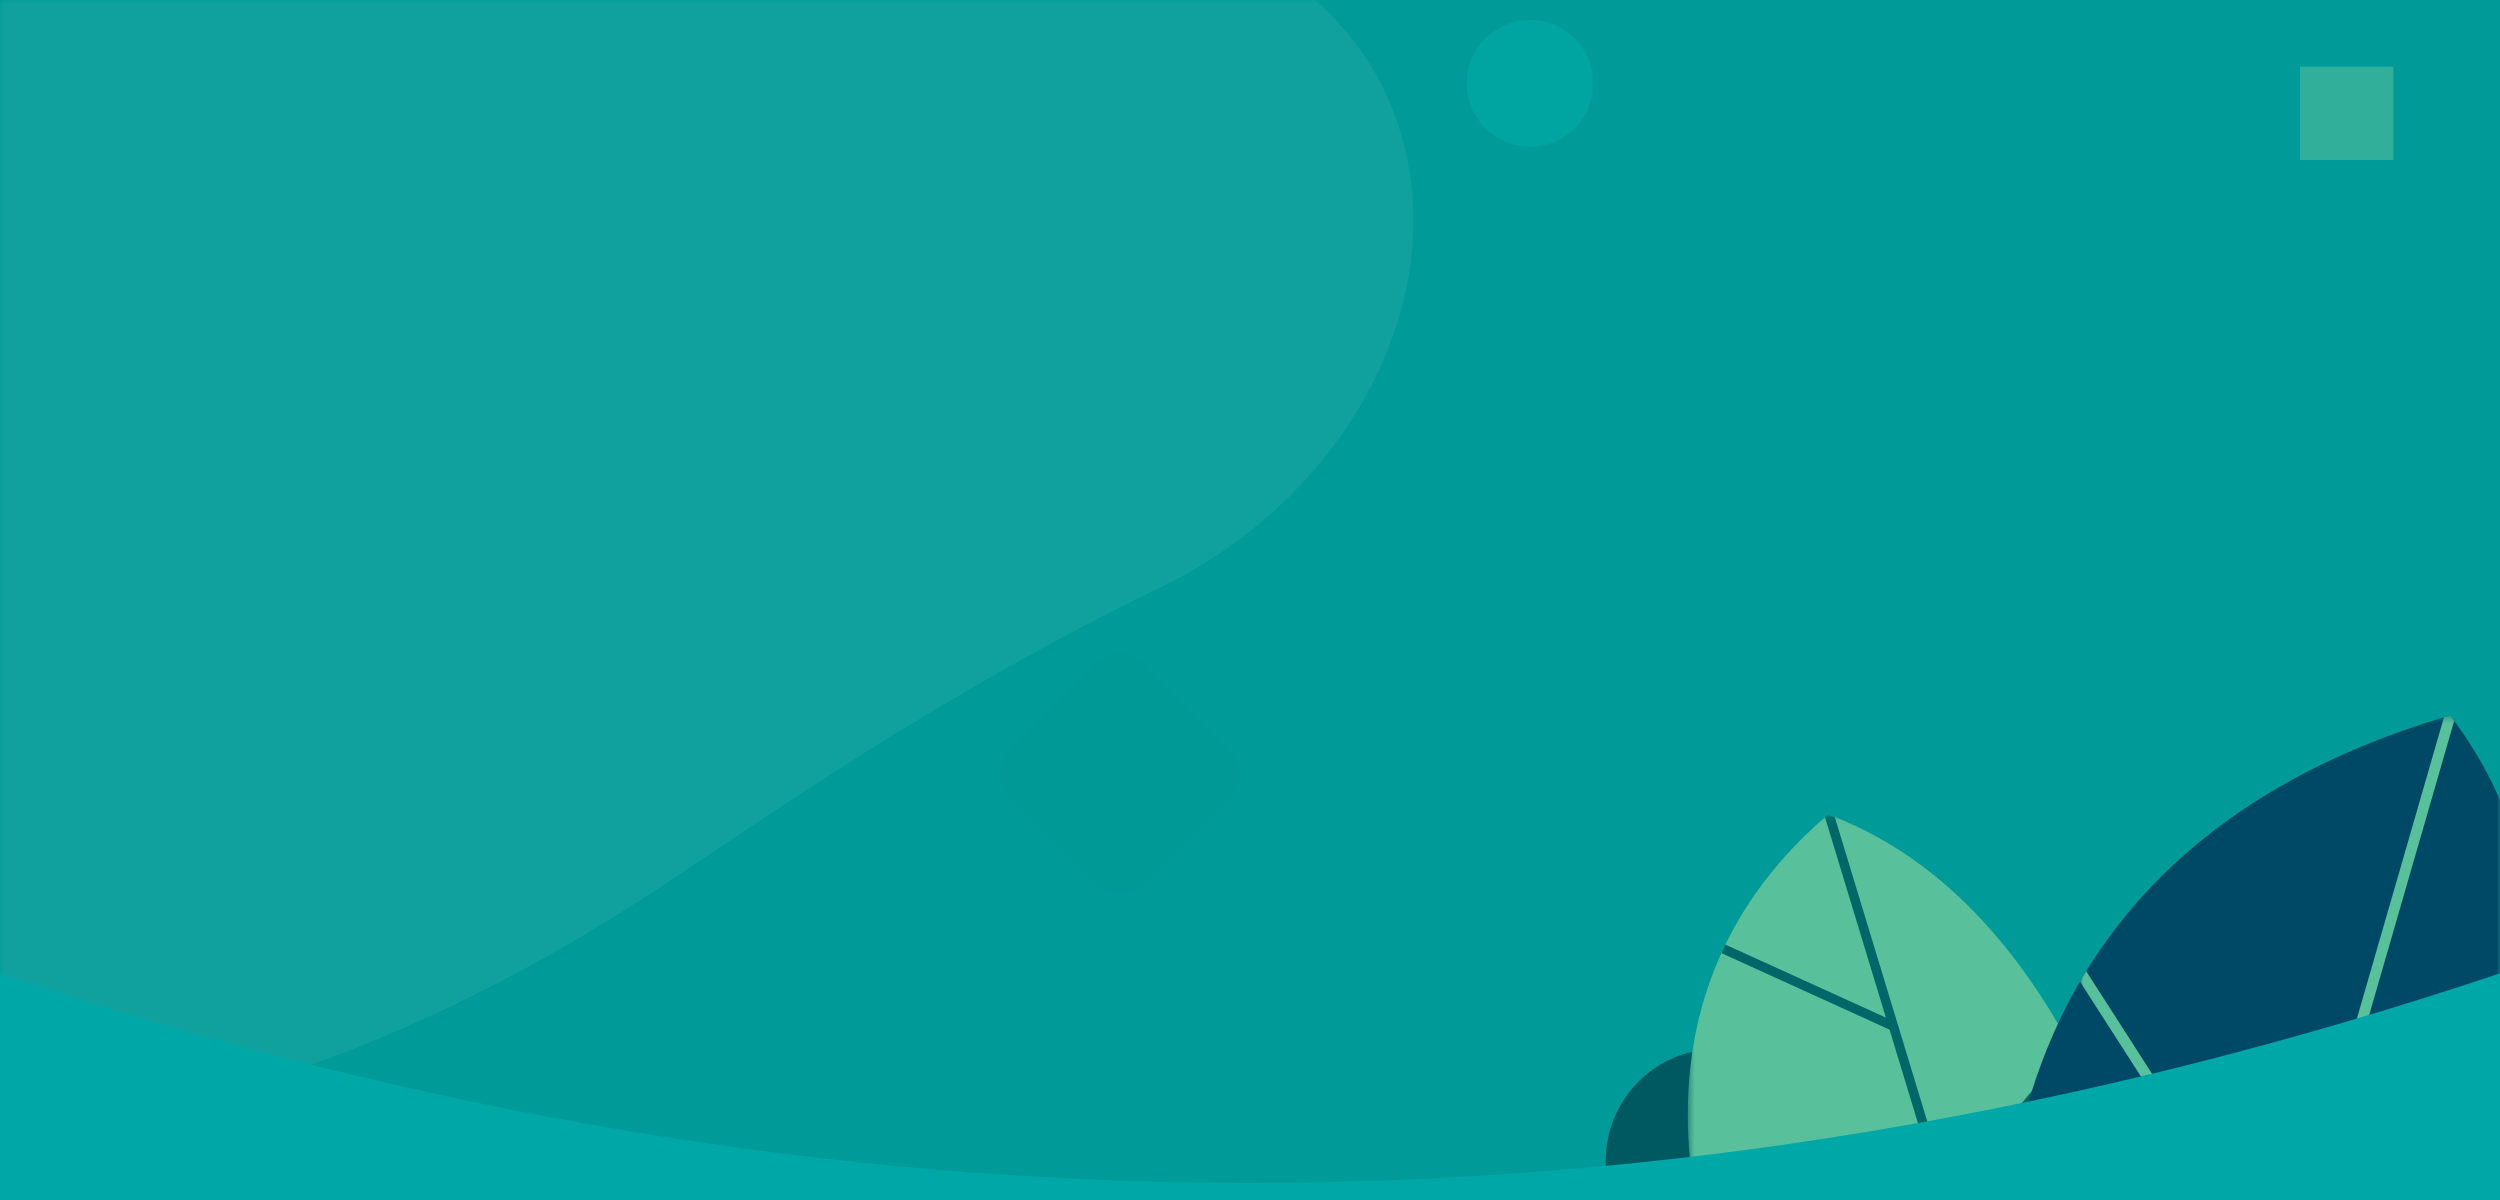 <?xml version="1.0" encoding="UTF-8"?>
<svg width="375px" height="180px" viewBox="0 0 375 180" version="1.1" xmlns="http://www.w3.org/2000/svg" xmlns:xlink="http://www.w3.org/1999/xlink">
    <!-- Generator: Sketch 52.3 (67297) - http://www.bohemiancoding.com/sketch -->
    <title>1.0 Dashboard Copy</title>
    <desc>Created with Sketch.</desc>
    <defs>
        <rect id="path-1" x="0" y="0" width="239" height="180"></rect>
        <rect id="path-3" x="0" y="0" width="207" height="90"></rect>
        <polygon id="path-5" points="0.071 0.337 66.85 0.337 66.85 62.921 0.071 62.921"></polygon>
        <polygon id="path-7" points="0.162 0.108 72.546 0.108 72.546 87.467 0.162 87.467"></polygon>
        <polygon id="path-9" points="0.049 0.108 55.492 0.108 55.492 87.467 0.049 87.467"></polygon>
        <polygon id="path-11" points="0.017 0.317 80.58 0.317 80.58 102.526 0.017 102.526"></polygon>
        <polygon id="path-13" points="0.353 0.317 69 0.317 69 102.526 0.353 102.526"></polygon>
    </defs>
    <g id="1.0-Dashboard-Copy" stroke="none" stroke-width="1" fill="none" fill-rule="evenodd">
        <rect fill="#009B98" x="0" y="0" width="375" height="180"></rect>
        <g id="Oval-+-Fill-5-+-Fill-1-Mask">
            <mask id="mask-2" fill="white">
                <use xlink:href="#path-1"></use>
            </mask>
            <g id="Mask" fill-rule="nonzero"></g>
            <path d="M16.411,166 C31.276,166 62.155,157.447 99.617,132.69 C113.004,123.843 141.125,103.98 173.889,88.194 C204.177,73.602 220.625,40.029 207.369,13 C194.114,-14.029 143.953,-30 71.389,-30 C-1.175,-30 -60,1.405 -60,40.145 C-60,78.885 -56.153,166 16.411,166 Z" id="Oval" fill="#FFFFFF" opacity="0.248" mask="url(#mask-2)"></path>
            <path d="M184.549,119.503 L171.503,132.549 C169.568,134.484 166.432,134.484 164.497,132.549 L151.451,119.503 C149.516,117.568 149.516,114.432 151.451,112.497 L164.497,99.451 C166.432,97.516 169.568,97.516 171.503,99.451 L184.549,112.497 C186.484,114.432 186.484,117.568 184.549,119.503" id="Fill-5" fill="#009792" opacity="0.698" mask="url(#mask-2)"></path>
            <path d="M229.5,22 C224.253,22 220,17.747 220,12.5 C220,7.253 224.253,3 229.5,3 C234.747,3 239,7.253 239,12.5 C239,17.747 234.747,22 229.5,22" id="Fill-1" fill="#00C9C3" opacity="0.433" mask="url(#mask-2)"></path>
        </g>
        <polygon id="Fill-1" fill="#59C09C" opacity="0.563" points="345 24 359 24 359 10 345 10"></polygon>
        <g id="back" transform="translate(20, 11)"></g>
        <g id="Grass" transform="translate(168, 89)">
            <mask id="mask-4" fill="white">
                <use xlink:href="#path-3"></use>
            </mask>
            <g id="Mask" fill-rule="nonzero"></g>
            <g mask="url(#mask-4)">
                <g transform="translate(134.5, 74.5) scale(-1, 1) translate(-134.5, -74.5) translate(56, 18)">
                    <g id="Group-3" transform="translate(90, 50)">
                        <mask id="mask-6" fill="white">
                            <use xlink:href="#path-5"></use>
                        </mask>
                        <g id="Clip-2"></g>
                        <path d="M62.746,50.208 C68.783,43.21 68.076,32.582 61.166,26.469 C58.118,23.771 54.202,22.294 50.155,22.314 C49.854,22.314 49.573,22.388 49.276,22.402 C49.835,20.739 50.131,18.998 50.155,17.242 C50.155,7.905 42.68,0.337 33.46,0.337 C24.24,0.337 16.765,7.905 16.765,17.242 C16.789,18.998 17.086,20.739 17.643,22.402 C17.346,22.402 17.066,22.314 16.765,22.314 C7.59,22.269 0.116,29.766 0.071,39.057 C0.052,43.156 1.511,47.121 4.174,50.208 C-1.552,56.816 -1.252,66.786 4.862,73.03 C-1.592,79.698 -1.486,90.402 5.099,96.937 C8.215,100.03 12.402,101.764 16.765,101.769 L50.155,101.769 C59.375,101.759 66.841,94.182 66.83,84.845 C66.825,80.426 65.112,76.185 62.058,73.03 C68.172,66.786 68.472,56.816 62.746,50.208" id="Fill-1" fill="#005960" mask="url(#mask-6)"></path>
                    </g>
                    <g id="Group-16">
                        <g id="Group-6" transform="translate(55.286, 15.058)">
                            <mask id="mask-8" fill="white">
                                <use xlink:href="#path-7"></use>
                            </mask>
                            <g id="Clip-5"></g>
                            <path d="M0.162,79.52 C0.162,79.52 9.158,15.84 51.491,0.108 C92.823,35.402 60.556,87.589 60.556,87.589 L14.948,120.351 L0.162,79.52 Z" id="Fill-4" fill="#59C09C" mask="url(#mask-8)"></path>
                        </g>
                        <g id="Group-9" transform="translate(69.709, 15.058)">
                            <mask id="mask-10" fill="white">
                                <use xlink:href="#path-9"></use>
                            </mask>
                            <g id="Clip-8"></g>
                            <path d="M0.794,34.716 L19.021,56.616 L36.075,0.499 C36.406,0.369 36.734,0.233 37.068,0.108 C37.232,0.247 37.383,0.389 37.543,0.528 L28.409,30.583 L52.479,19.63 C52.587,19.856 52.689,20.083 52.796,20.31 L53.07,20.915 L27.861,32.387 L12.639,82.475 L55.492,64.6 C55.341,65.183 55.186,65.762 55.027,66.329 L12.104,84.231 L1.295,119.797 L0.525,120.351 L0.049,119.037 L18.528,58.235 L0.075,36.063 C0.311,35.613 0.551,35.165 0.794,34.716" id="Fill-7" fill="#006769" mask="url(#mask-10)"></path>
                        </g>
                        <g id="Group-12">
                            <mask id="mask-12" fill="white">
                                <use xlink:href="#path-11"></use>
                            </mask>
                            <g id="Clip-11"></g>
                            <path d="M18.275,107.282 C18.275,107.282 -19.394,43.489 13.481,0.317 C102.99,26.455 77.104,114.622 77.104,114.622 L18.275,107.282 Z" id="Fill-10" fill="#004966" mask="url(#mask-12)"></path>
                        </g>
                        <g id="Group-15">
                            <mask id="mask-14" fill="white">
                                <use xlink:href="#path-13"></use>
                            </mask>
                            <g id="Clip-14"></g>
                            <path d="M13.48,0.317 C13.791,0.408 14.095,0.503 14.405,0.595 L38.649,84.49 L68.069,38.689 C68.386,39.206 68.696,39.724 69,40.245 L39.248,86.563 L46.244,110.771 L44.491,110.553 L30.544,62.293 L30.544,62.294 L0.516,52.752 C0.456,52.167 0.401,51.581 0.353,50.993 L30.002,60.413 L12.875,1.144 C13.078,0.869 13.27,0.591 13.48,0.317" id="Fill-13" fill="#59C09C" mask="url(#mask-14)"></path>
                        </g>
                    </g>
                </g>
            </g>
        </g>
        <path d="M0,146 C62.5,166.956 125,177.434 187.5,177.434 C250,177.434 312.5,166.956 375,146 L375,972 L0,972 L0,146 Z" id="Rectangle-13-Copy" fill="#00A7A7"></path>
    </g>
</svg>